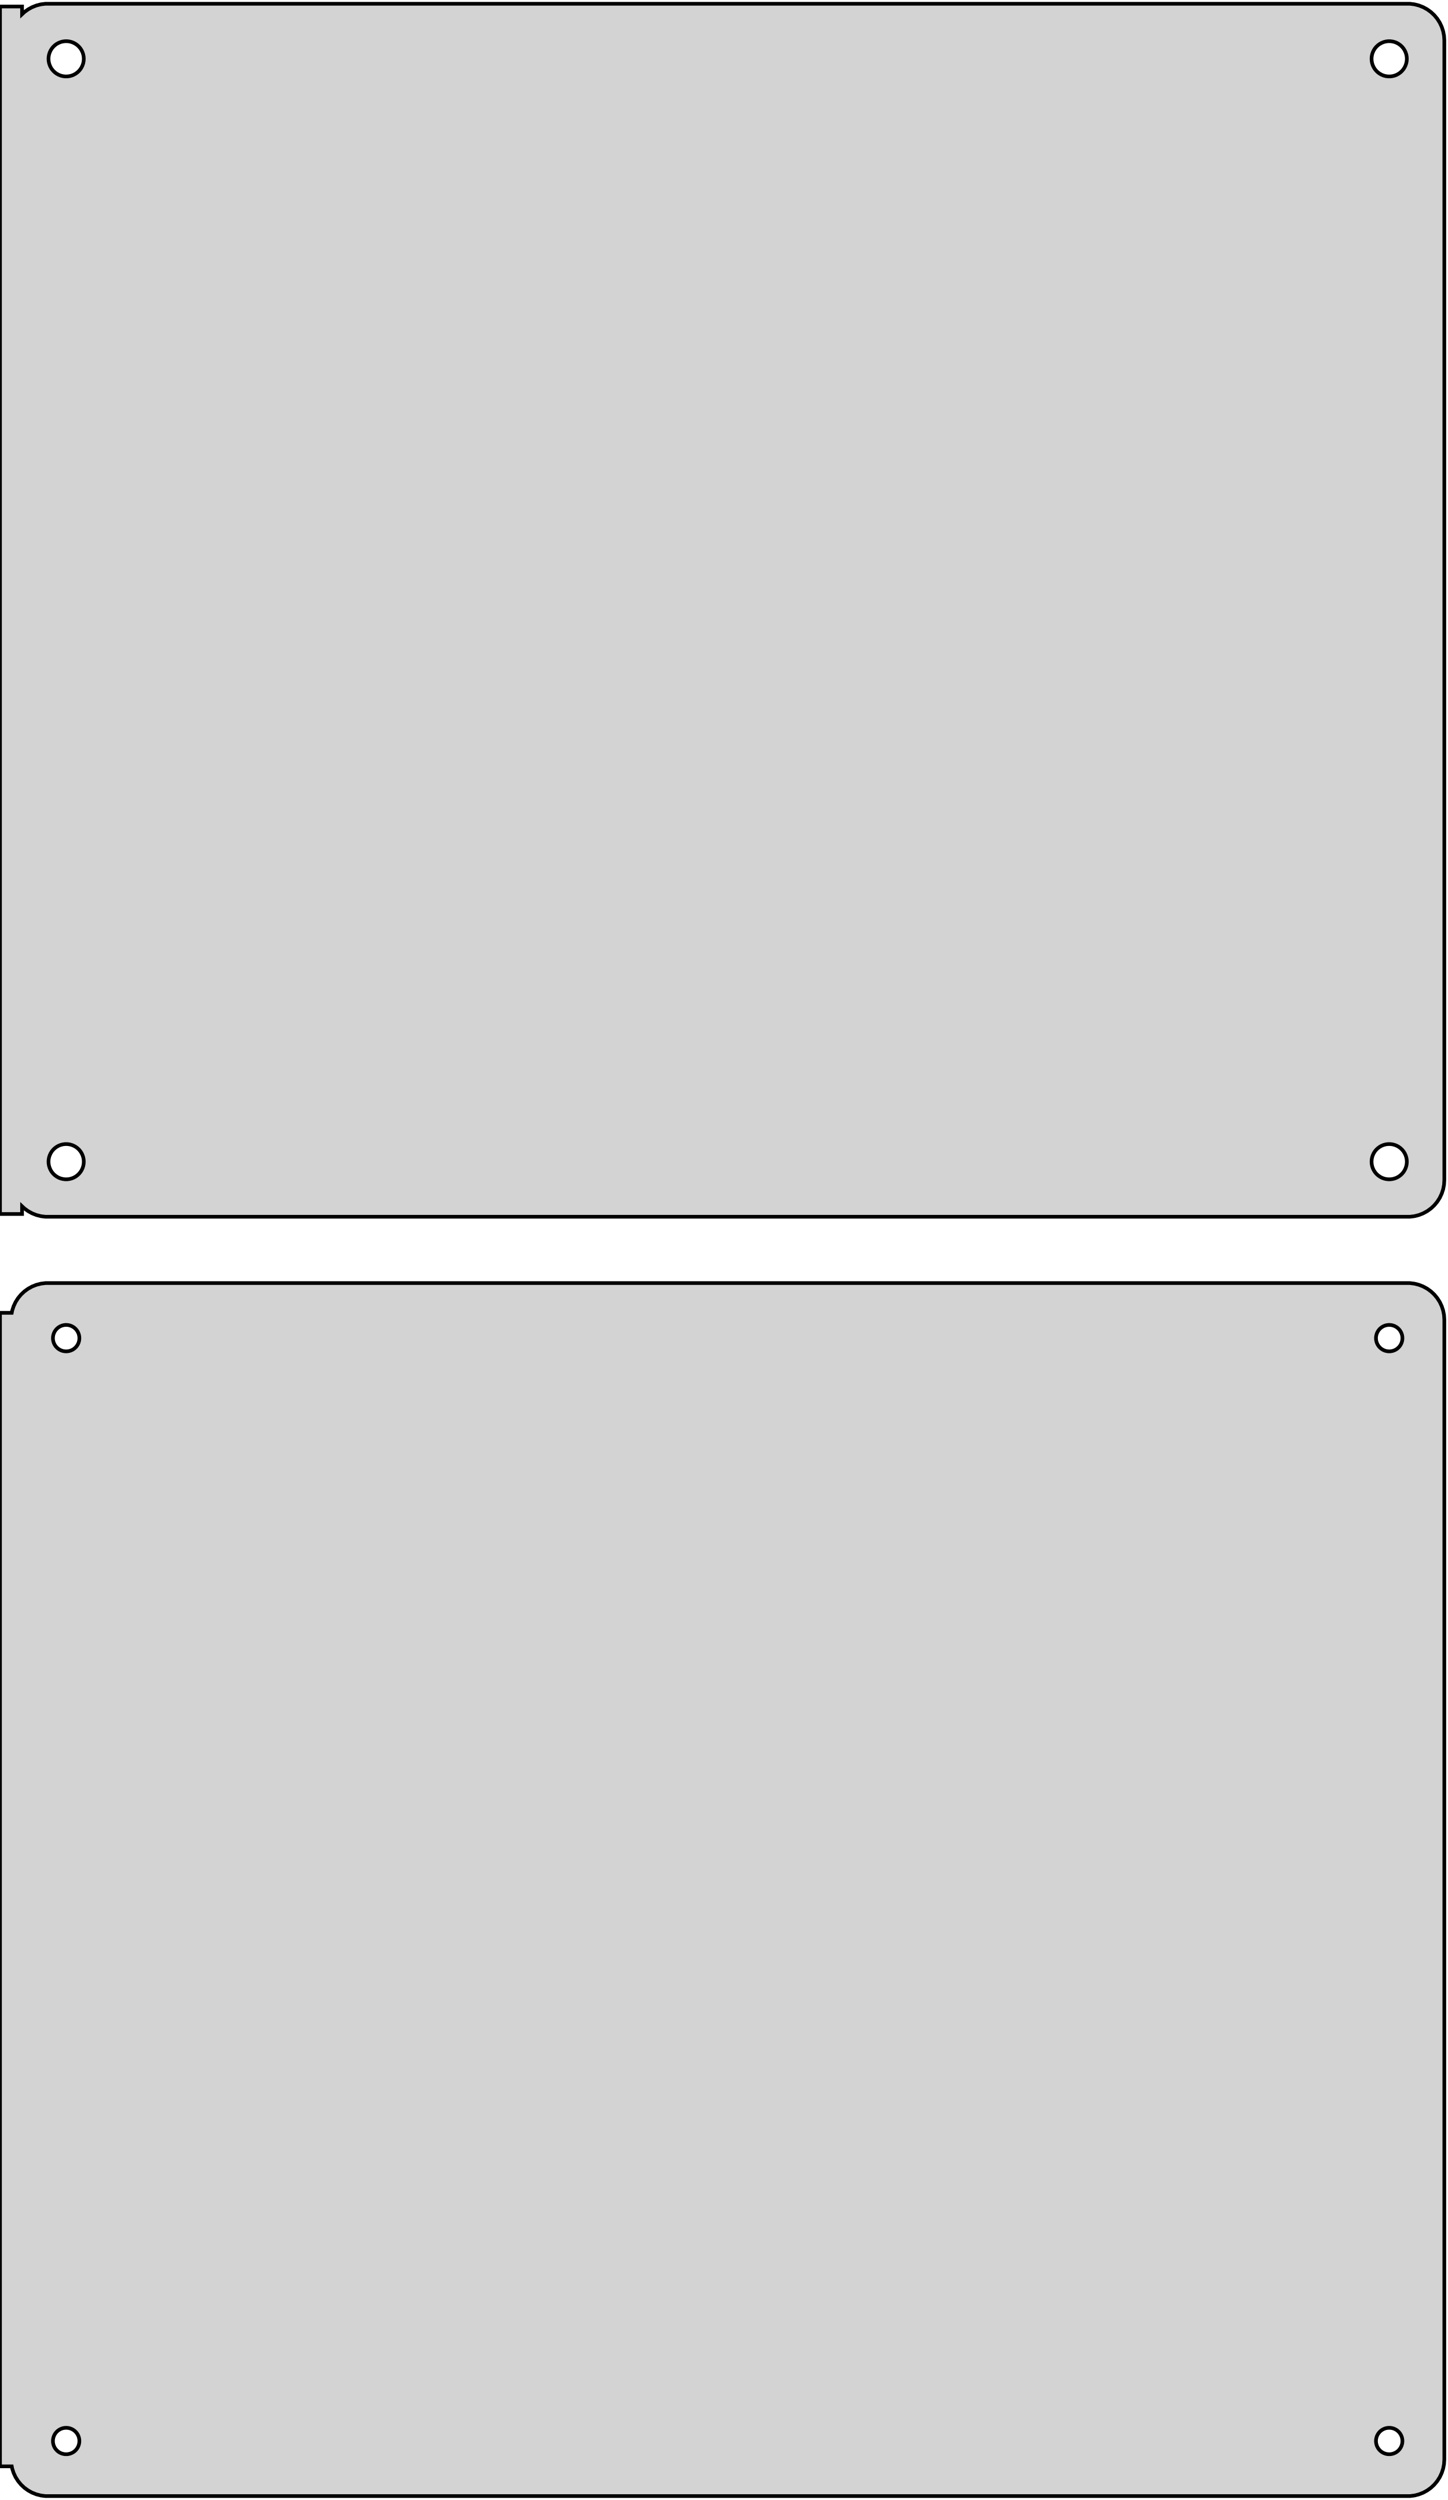 <?xml version="1.0" standalone="no"?>
<!DOCTYPE svg PUBLIC "-//W3C//DTD SVG 1.1//EN" "http://www.w3.org/Graphics/SVG/1.1/DTD/svg11.dtd">
<svg width="197mm" height="340mm" viewBox="-99 -431 197 340" xmlns="http://www.w3.org/2000/svg" version="1.1">
<title>OpenSCAD Model</title>
<path d="
M 93.437,-265.589 L 94.045,-265.745 L 94.629,-265.976 L 95.179,-266.278 L 95.687,-266.647 L 96.145,-267.077
 L 96.545,-267.561 L 96.882,-268.091 L 97.149,-268.659 L 97.343,-269.257 L 97.461,-269.873 L 97.5,-270.5
 L 97.5,-425.5 L 97.461,-426.127 L 97.343,-426.743 L 97.149,-427.341 L 96.882,-427.909 L 96.545,-428.439
 L 96.145,-428.923 L 95.687,-429.353 L 95.179,-429.722 L 94.629,-430.024 L 94.045,-430.255 L 93.437,-430.411
 L 92.814,-430.49 L -92.814,-430.49 L -93.437,-430.411 L -94.045,-430.255 L -94.629,-430.024 L -95.179,-429.722
 L -95.687,-429.353 L -96,-429.059 L -96,-430.115 L -99,-430.115 L -99,-265.885 L -96,-265.885
 L -96,-266.941 L -95.687,-266.647 L -95.179,-266.278 L -94.629,-265.976 L -94.045,-265.745 L -93.437,-265.589
 L -92.814,-265.51 L 92.814,-265.51 z
M -90.151,-420.605 L -90.45,-420.643 L -90.742,-420.717 L -91.022,-420.828 L -91.286,-420.974 L -91.53,-421.151
 L -91.749,-421.357 L -91.942,-421.589 L -92.103,-421.844 L -92.231,-422.117 L -92.325,-422.403 L -92.381,-422.699
 L -92.4,-423 L -92.381,-423.301 L -92.325,-423.597 L -92.231,-423.883 L -92.103,-424.156 L -91.942,-424.411
 L -91.749,-424.643 L -91.53,-424.849 L -91.286,-425.026 L -91.022,-425.172 L -90.742,-425.283 L -90.45,-425.357
 L -90.151,-425.395 L -89.849,-425.395 L -89.55,-425.357 L -89.258,-425.283 L -88.978,-425.172 L -88.714,-425.026
 L -88.47,-424.849 L -88.251,-424.643 L -88.058,-424.411 L -87.897,-424.156 L -87.769,-423.883 L -87.675,-423.597
 L -87.619,-423.301 L -87.6,-423 L -87.619,-422.699 L -87.675,-422.403 L -87.769,-422.117 L -87.897,-421.844
 L -88.058,-421.589 L -88.251,-421.357 L -88.47,-421.151 L -88.714,-420.974 L -88.978,-420.828 L -89.258,-420.717
 L -89.55,-420.643 L -89.849,-420.605 z
M 89.849,-420.605 L 89.55,-420.643 L 89.258,-420.717 L 88.978,-420.828 L 88.714,-420.974 L 88.47,-421.151
 L 88.251,-421.357 L 88.058,-421.589 L 87.897,-421.844 L 87.769,-422.117 L 87.675,-422.403 L 87.619,-422.699
 L 87.6,-423 L 87.619,-423.301 L 87.675,-423.597 L 87.769,-423.883 L 87.897,-424.156 L 88.058,-424.411
 L 88.251,-424.643 L 88.47,-424.849 L 88.714,-425.026 L 88.978,-425.172 L 89.258,-425.283 L 89.55,-425.357
 L 89.849,-425.395 L 90.151,-425.395 L 90.45,-425.357 L 90.742,-425.283 L 91.022,-425.172 L 91.286,-425.026
 L 91.53,-424.849 L 91.749,-424.643 L 91.942,-424.411 L 92.103,-424.156 L 92.231,-423.883 L 92.325,-423.597
 L 92.381,-423.301 L 92.4,-423 L 92.381,-422.699 L 92.325,-422.403 L 92.231,-422.117 L 92.103,-421.844
 L 91.942,-421.589 L 91.749,-421.357 L 91.53,-421.151 L 91.286,-420.974 L 91.022,-420.828 L 90.742,-420.717
 L 90.45,-420.643 L 90.151,-420.605 z
M 89.849,-270.605 L 89.55,-270.643 L 89.258,-270.717 L 88.978,-270.828 L 88.714,-270.974 L 88.47,-271.151
 L 88.251,-271.357 L 88.058,-271.589 L 87.897,-271.844 L 87.769,-272.117 L 87.675,-272.403 L 87.619,-272.699
 L 87.6,-273 L 87.619,-273.301 L 87.675,-273.597 L 87.769,-273.883 L 87.897,-274.156 L 88.058,-274.411
 L 88.251,-274.643 L 88.47,-274.849 L 88.714,-275.026 L 88.978,-275.172 L 89.258,-275.283 L 89.55,-275.357
 L 89.849,-275.395 L 90.151,-275.395 L 90.45,-275.357 L 90.742,-275.283 L 91.022,-275.172 L 91.286,-275.026
 L 91.53,-274.849 L 91.749,-274.643 L 91.942,-274.411 L 92.103,-274.156 L 92.231,-273.883 L 92.325,-273.597
 L 92.381,-273.301 L 92.4,-273 L 92.381,-272.699 L 92.325,-272.403 L 92.231,-272.117 L 92.103,-271.844
 L 91.942,-271.589 L 91.749,-271.357 L 91.53,-271.151 L 91.286,-270.974 L 91.022,-270.828 L 90.742,-270.717
 L 90.45,-270.643 L 90.151,-270.605 z
M -90.151,-270.605 L -90.45,-270.643 L -90.742,-270.717 L -91.022,-270.828 L -91.286,-270.974 L -91.53,-271.151
 L -91.749,-271.357 L -91.942,-271.589 L -92.103,-271.844 L -92.231,-272.117 L -92.325,-272.403 L -92.381,-272.699
 L -92.4,-273 L -92.381,-273.301 L -92.325,-273.597 L -92.231,-273.883 L -92.103,-274.156 L -91.942,-274.411
 L -91.749,-274.643 L -91.53,-274.849 L -91.286,-275.026 L -91.022,-275.172 L -90.742,-275.283 L -90.45,-275.357
 L -90.151,-275.395 L -89.849,-275.395 L -89.55,-275.357 L -89.258,-275.283 L -88.978,-275.172 L -88.714,-275.026
 L -88.47,-274.849 L -88.251,-274.643 L -88.058,-274.411 L -87.897,-274.156 L -87.769,-273.883 L -87.675,-273.597
 L -87.619,-273.301 L -87.6,-273 L -87.619,-272.699 L -87.675,-272.403 L -87.769,-272.117 L -87.897,-271.844
 L -88.058,-271.589 L -88.251,-271.357 L -88.47,-271.151 L -88.714,-270.974 L -88.978,-270.828 L -89.258,-270.717
 L -89.55,-270.643 L -89.849,-270.605 z
M 93.437,-91.589 L 94.045,-91.745 L 94.629,-91.976 L 95.179,-92.278 L 95.687,-92.647 L 96.145,-93.077
 L 96.545,-93.561 L 96.882,-94.091 L 97.149,-94.659 L 97.343,-95.257 L 97.461,-95.873 L 97.5,-96.5
 L 97.5,-251.5 L 97.461,-252.127 L 97.343,-252.743 L 97.149,-253.341 L 96.882,-253.909 L 96.545,-254.439
 L 96.145,-254.923 L 95.687,-255.353 L 95.179,-255.722 L 94.629,-256.024 L 94.045,-256.255 L 93.437,-256.411
 L 92.814,-256.49 L -92.814,-256.49 L -93.437,-256.411 L -94.045,-256.255 L -94.629,-256.024 L -95.179,-255.722
 L -95.687,-255.353 L -96.145,-254.923 L -96.545,-254.439 L -96.882,-253.909 L -97.149,-253.341 L -97.343,-252.743
 L -97.4,-252.444 L -99,-252.444 L -99,-95.556 L -97.4,-95.556 L -97.343,-95.257 L -97.149,-94.659
 L -96.882,-94.091 L -96.545,-93.561 L -96.145,-93.077 L -95.687,-92.647 L -95.179,-92.278 L -94.629,-91.976
 L -94.045,-91.745 L -93.437,-91.589 L -92.814,-91.51 L 92.814,-91.51 z
M 89.887,-247.204 L 89.663,-247.232 L 89.444,-247.288 L 89.234,-247.371 L 89.035,-247.48 L 88.853,-247.613
 L 88.688,-247.768 L 88.544,-247.942 L 88.423,-248.133 L 88.326,-248.337 L 88.257,-248.552 L 88.214,-248.774
 L 88.2,-249 L 88.214,-249.226 L 88.257,-249.448 L 88.326,-249.663 L 88.423,-249.867 L 88.544,-250.058
 L 88.688,-250.232 L 88.853,-250.387 L 89.035,-250.52 L 89.234,-250.629 L 89.444,-250.712 L 89.663,-250.768
 L 89.887,-250.796 L 90.113,-250.796 L 90.337,-250.768 L 90.556,-250.712 L 90.766,-250.629 L 90.965,-250.52
 L 91.147,-250.387 L 91.312,-250.232 L 91.456,-250.058 L 91.577,-249.867 L 91.674,-249.663 L 91.743,-249.448
 L 91.786,-249.226 L 91.8,-249 L 91.786,-248.774 L 91.743,-248.552 L 91.674,-248.337 L 91.577,-248.133
 L 91.456,-247.942 L 91.312,-247.768 L 91.147,-247.613 L 90.965,-247.48 L 90.766,-247.371 L 90.556,-247.288
 L 90.337,-247.232 L 90.113,-247.204 z
M -90.113,-247.204 L -90.337,-247.232 L -90.556,-247.288 L -90.766,-247.371 L -90.965,-247.48 L -91.147,-247.613
 L -91.312,-247.768 L -91.456,-247.942 L -91.577,-248.133 L -91.674,-248.337 L -91.743,-248.552 L -91.786,-248.774
 L -91.8,-249 L -91.786,-249.226 L -91.743,-249.448 L -91.674,-249.663 L -91.577,-249.867 L -91.456,-250.058
 L -91.312,-250.232 L -91.147,-250.387 L -90.965,-250.52 L -90.766,-250.629 L -90.556,-250.712 L -90.337,-250.768
 L -90.113,-250.796 L -89.887,-250.796 L -89.663,-250.768 L -89.444,-250.712 L -89.234,-250.629 L -89.035,-250.52
 L -88.853,-250.387 L -88.688,-250.232 L -88.544,-250.058 L -88.423,-249.867 L -88.326,-249.663 L -88.257,-249.448
 L -88.214,-249.226 L -88.2,-249 L -88.214,-248.774 L -88.257,-248.552 L -88.326,-248.337 L -88.423,-248.133
 L -88.544,-247.942 L -88.688,-247.768 L -88.853,-247.613 L -89.035,-247.48 L -89.234,-247.371 L -89.444,-247.288
 L -89.663,-247.232 L -89.887,-247.204 z
M 89.887,-97.204 L 89.663,-97.232 L 89.444,-97.288 L 89.234,-97.371 L 89.035,-97.48 L 88.853,-97.613
 L 88.688,-97.768 L 88.544,-97.942 L 88.423,-98.133 L 88.326,-98.337 L 88.257,-98.552 L 88.214,-98.774
 L 88.2,-99 L 88.214,-99.226 L 88.257,-99.448 L 88.326,-99.663 L 88.423,-99.867 L 88.544,-100.058
 L 88.688,-100.232 L 88.853,-100.387 L 89.035,-100.52 L 89.234,-100.629 L 89.444,-100.712 L 89.663,-100.768
 L 89.887,-100.796 L 90.113,-100.796 L 90.337,-100.768 L 90.556,-100.712 L 90.766,-100.629 L 90.965,-100.52
 L 91.147,-100.387 L 91.312,-100.232 L 91.456,-100.058 L 91.577,-99.867 L 91.674,-99.663 L 91.743,-99.448
 L 91.786,-99.226 L 91.8,-99 L 91.786,-98.774 L 91.743,-98.552 L 91.674,-98.337 L 91.577,-98.133
 L 91.456,-97.942 L 91.312,-97.768 L 91.147,-97.613 L 90.965,-97.48 L 90.766,-97.371 L 90.556,-97.288
 L 90.337,-97.232 L 90.113,-97.204 z
M -90.113,-97.204 L -90.337,-97.232 L -90.556,-97.288 L -90.766,-97.371 L -90.965,-97.48 L -91.147,-97.613
 L -91.312,-97.768 L -91.456,-97.942 L -91.577,-98.133 L -91.674,-98.337 L -91.743,-98.552 L -91.786,-98.774
 L -91.8,-99 L -91.786,-99.226 L -91.743,-99.448 L -91.674,-99.663 L -91.577,-99.867 L -91.456,-100.058
 L -91.312,-100.232 L -91.147,-100.387 L -90.965,-100.52 L -90.766,-100.629 L -90.556,-100.712 L -90.337,-100.768
 L -90.113,-100.796 L -89.887,-100.796 L -89.663,-100.768 L -89.444,-100.712 L -89.234,-100.629 L -89.035,-100.52
 L -88.853,-100.387 L -88.688,-100.232 L -88.544,-100.058 L -88.423,-99.867 L -88.326,-99.663 L -88.257,-99.448
 L -88.214,-99.226 L -88.2,-99 L -88.214,-98.774 L -88.257,-98.552 L -88.326,-98.337 L -88.423,-98.133
 L -88.544,-97.942 L -88.688,-97.768 L -88.853,-97.613 L -89.035,-97.48 L -89.234,-97.371 L -89.444,-97.288
 L -89.663,-97.232 L -89.887,-97.204 z
" stroke="black" fill="lightgray" stroke-width="0.5"/>
</svg>
